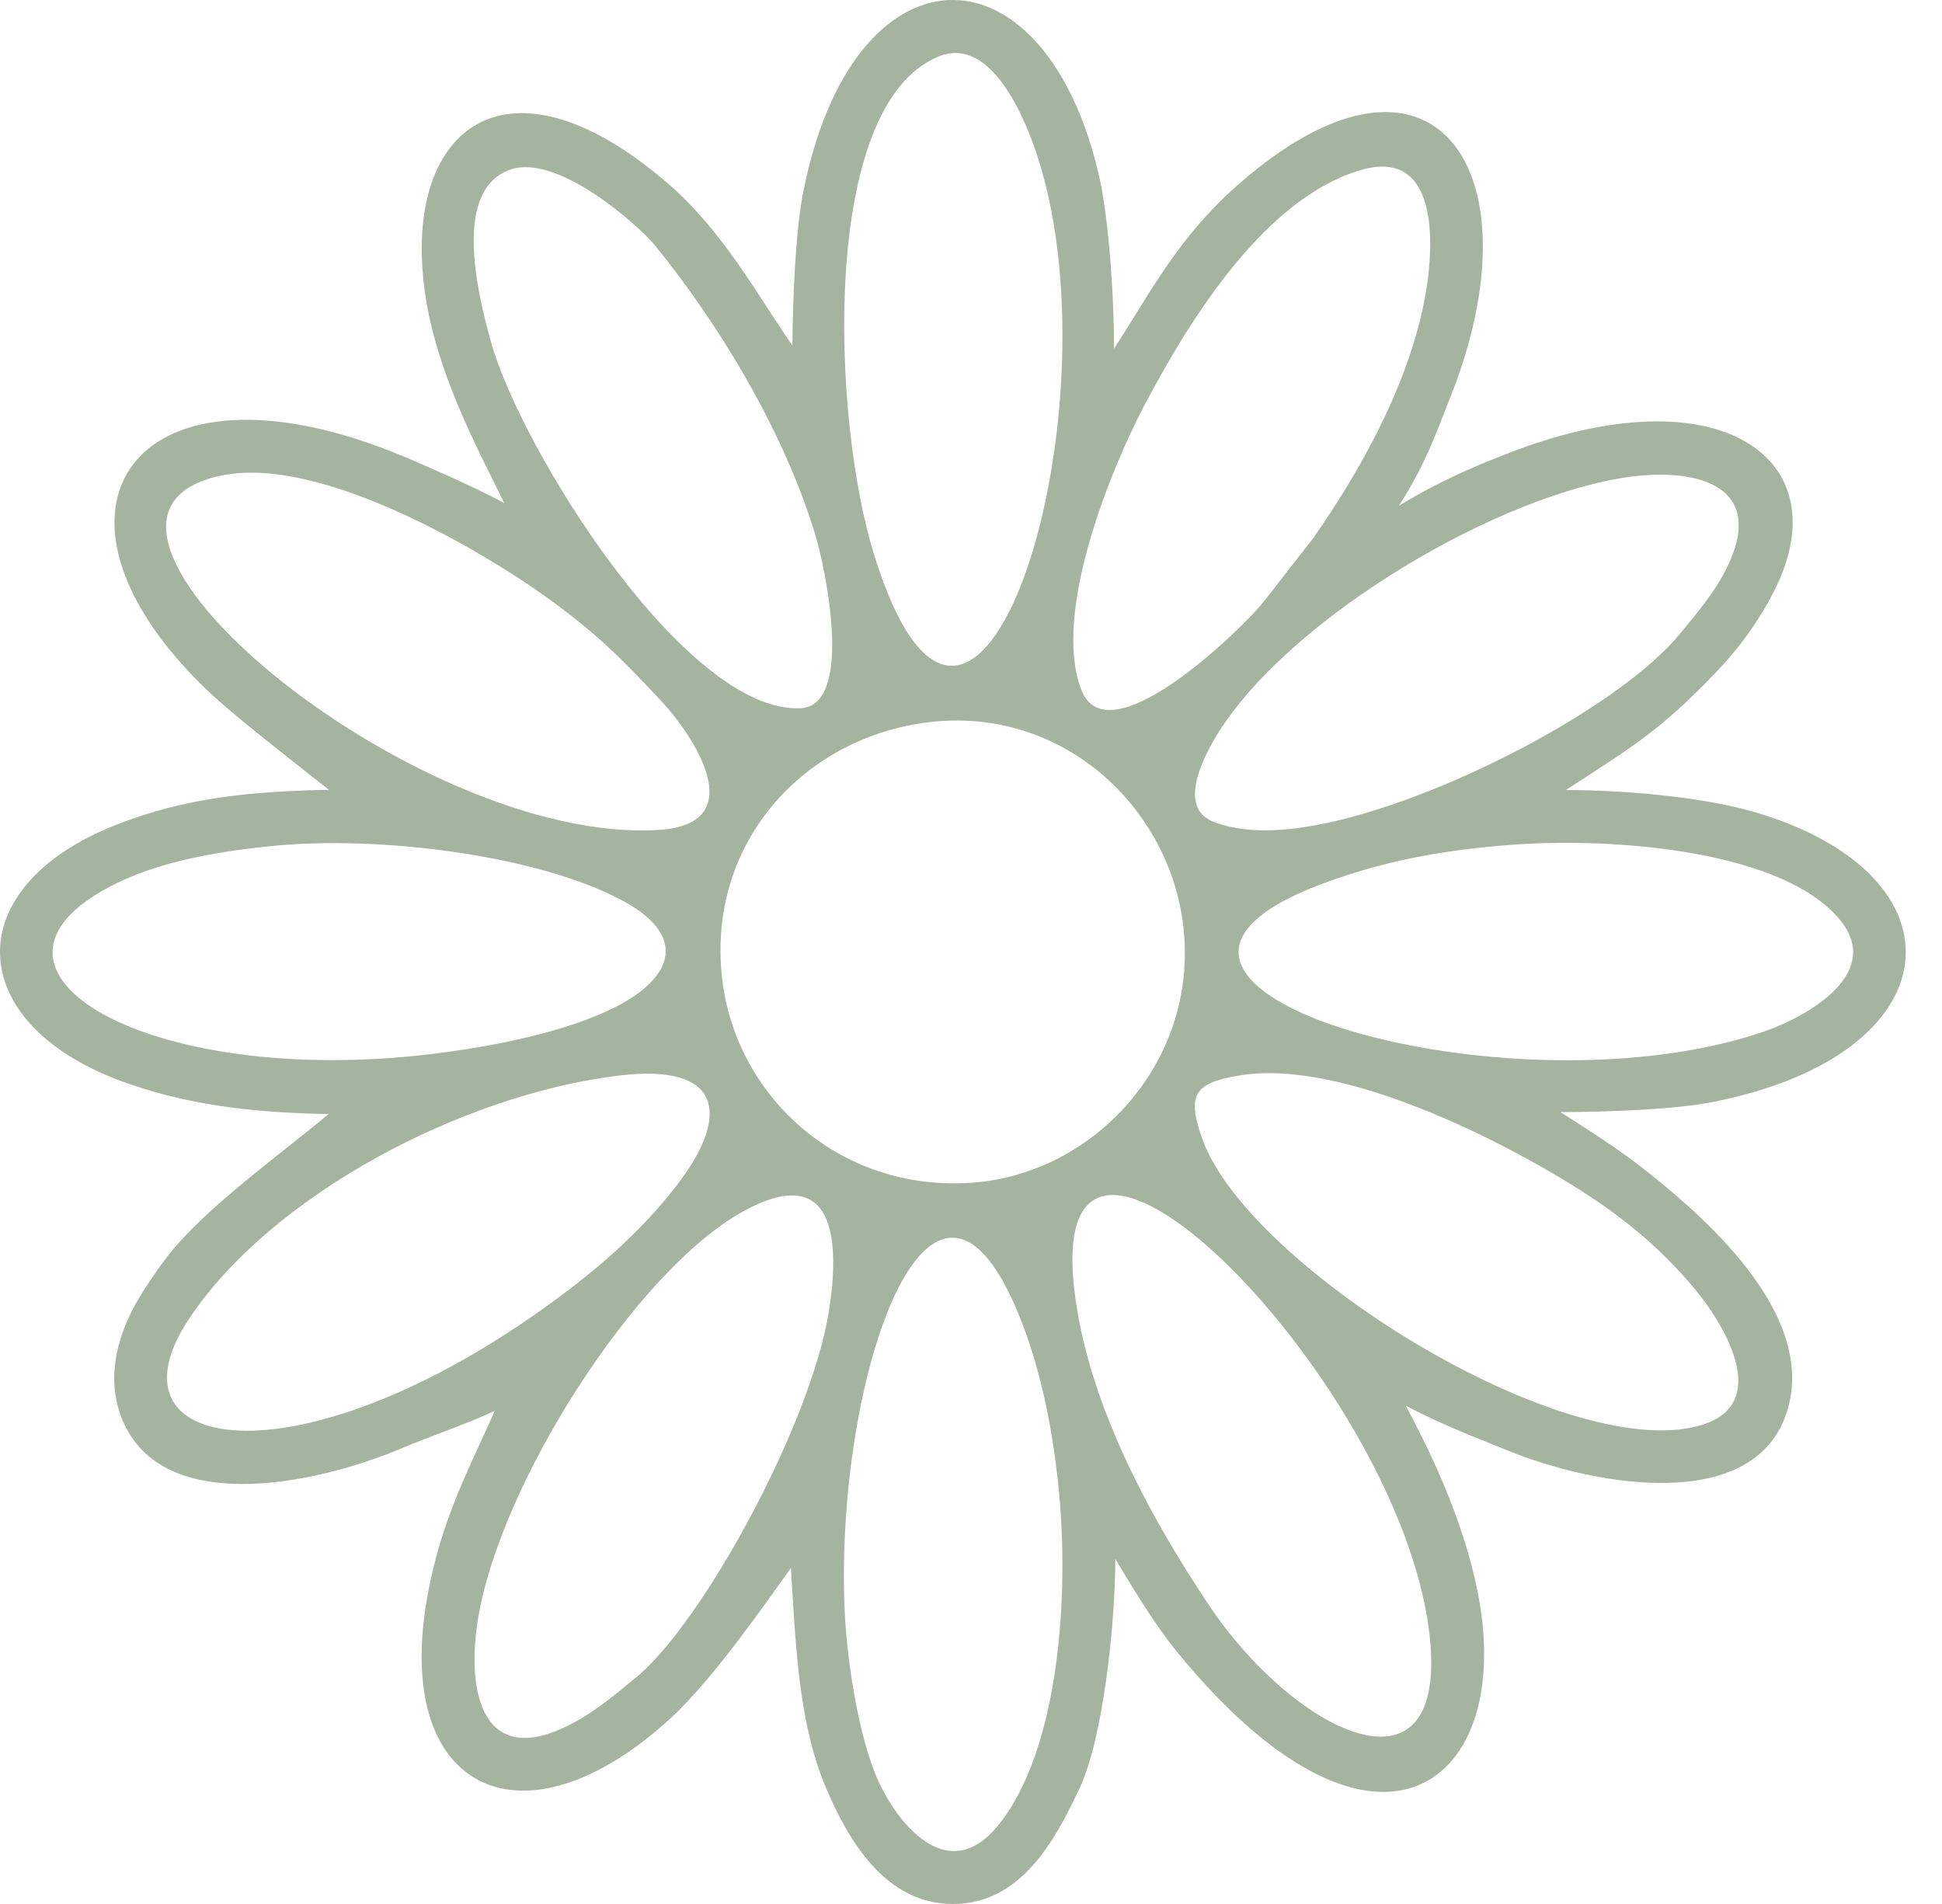 <svg width="51" height="50" viewBox="0 0 51 50" fill="none" xmlns="http://www.w3.org/2000/svg">
<path fill-rule="evenodd" clip-rule="evenodd" d="M22.18 42.25C21.927 36.132 24.449 28.953 26.738 34.482C27.291 35.817 27.614 37.346 27.785 38.919C28.108 41.892 27.81 46.019 26.183 47.971C24.922 49.483 23.635 47.991 23.077 46.794C22.561 45.688 22.236 43.61 22.18 42.25ZM21.768 34.437C21.294 37.412 18.436 42.643 16.691 44.061C16.194 44.465 15.647 44.946 14.952 45.299C12.696 46.444 12.236 44.487 12.55 42.532C13.121 38.969 16.698 33.37 19.51 31.816C21.924 30.483 22.068 32.557 21.768 34.437ZM28.214 33.879C27.387 26.758 36.953 36.458 37.559 43.097C37.957 47.461 33.962 45.472 31.737 42.135C30.359 40.069 28.574 36.979 28.214 33.879ZM32.528 28.246C35.282 27.774 39.564 30.043 41.329 31.146C42.604 31.943 43.579 32.741 44.499 33.839C45.227 34.708 46.63 36.911 44.593 37.449C41.007 38.395 32.777 33.245 31.579 29.922C31.149 28.73 31.383 28.442 32.528 28.246ZM16.25 28.245C18.985 27.914 19.143 29.287 17.864 31.005C17.049 32.098 16.023 33.048 14.899 33.9C8.057 39.084 2.566 38.259 4.953 34.651C7.106 31.397 12.121 28.747 16.25 28.245ZM24.543 18.949C28.036 18.616 30.808 21.321 31.092 24.48C31.404 27.956 28.703 30.82 25.553 31.057C22.006 31.323 19.218 28.723 18.945 25.511C18.639 21.916 21.323 19.255 24.543 18.949ZM39.59 22.193C42.516 21.961 46.942 22.37 48.362 24.209C49.439 25.605 47.397 26.723 46.321 27.091C39.463 29.439 27.218 25.785 35.061 23.087C36.524 22.583 37.91 22.326 39.59 22.193ZM7.088 22.222C9.94 21.924 14.142 22.459 16.356 23.655C18.173 24.637 17.603 25.775 15.992 26.529C14.774 27.098 13.176 27.43 11.705 27.632C4.139 28.669 -1.297 25.595 2.768 23.347C4.001 22.665 5.524 22.384 7.088 22.222ZM42.547 12.56C44.457 12.235 46.422 12.691 45.364 14.88C45.029 15.574 44.532 16.133 44.133 16.626C42.572 18.553 37.769 21.075 34.577 21.666C33.695 21.83 32.722 21.895 31.905 21.597C31.001 21.269 31.463 20.174 31.843 19.497C33.545 16.469 38.962 13.17 42.547 12.56ZM5.834 12.484C8.462 11.952 12.719 14.523 14.258 15.617C15.67 16.621 16.35 17.323 17.391 18.437C18.14 19.238 19.808 21.636 17.301 21.794C10.854 22.202 0.511 13.561 5.834 12.484ZM24.651 1.483C26.023 0.923 26.928 3.094 27.271 4.184C29.422 10.995 25.591 23.067 22.95 14.552C21.857 11.031 21.507 2.767 24.651 1.483ZM35.741 4.464C37.888 3.839 37.687 6.673 37.349 8.171C36.864 10.316 35.696 12.402 34.484 14.137L33.179 15.809C32.641 16.489 29.111 19.941 28.4 18.122C27.614 16.111 29.18 12.298 30.057 10.637C31.306 8.271 33.26 5.187 35.741 4.464ZM13.394 4.456C14.651 4.01 16.803 5.955 17.198 6.441C18.889 8.519 20.589 11.328 21.411 14.044C21.687 14.957 22.43 18.534 21.02 18.599C18.019 18.739 13.684 11.815 12.894 8.981C12.516 7.624 11.896 4.989 13.394 4.456ZM20.81 9.074C19.872 7.721 18.984 6.06 17.531 4.809C13.153 1.042 10.396 3.532 11.221 8.054C11.592 10.087 12.7 12.085 13.244 13.212C12.488 12.8 11.121 12.204 10.556 11.969C3.533 9.054 0.499 13.388 5.43 18.116C6.089 18.748 7.262 19.651 8.637 20.741C6.553 20.782 4.851 20.951 3.037 21.666C-1.08 23.289 -0.964 26.813 3.097 28.357C4.822 29.012 6.639 29.224 8.632 29.255C7.343 30.332 5.36 31.742 4.393 33C4.051 33.445 3.68 34.004 3.483 34.387C3.071 35.192 2.819 36.164 3.157 37.135C4.104 39.849 8.224 39.028 10.629 38C11.219 37.748 12.431 37.328 12.995 37.046C12.311 38.596 11.563 39.939 11.208 42.014C10.339 47.083 13.784 48.656 17.636 45.1C18.782 44.042 20.248 41.895 20.771 41.176C20.896 43.178 20.965 45.246 21.698 46.965C22.279 48.329 23.249 49.995 25.017 50C26.815 50.005 27.707 48.325 28.345 46.975C28.979 45.636 29.29 42.587 29.29 40.94C29.664 41.565 30.316 42.651 30.89 43.355C36.058 49.69 39.693 46.973 38.856 42.082C38.47 39.827 37.35 37.737 36.921 36.919C37.962 37.454 38.756 37.75 39.594 38.091C41.904 39.031 46.066 39.755 46.924 37.085C47.717 34.617 44.967 32.133 43.328 30.823C42.735 30.349 42.124 29.927 40.979 29.205C42.259 29.201 43.981 29.135 44.971 28.941C51.349 27.688 51.714 22.987 46.09 21.329C44.864 20.968 42.917 20.751 41.122 20.746C42.857 19.622 43.621 19.173 45.093 17.625C45.634 17.056 46.154 16.376 46.583 15.537C48.375 12.037 45.136 9.724 39.533 11.931C38.709 12.255 37.836 12.615 36.735 13.284C37.457 12.177 37.781 11.196 38.072 10.47C40.488 4.459 37.631 0.327 32.481 4.879C30.939 6.244 30.235 7.641 29.256 9.159C29.256 7.681 29.108 5.661 28.852 4.571C27.386 -1.666 22.363 -1.552 21.082 5.107C20.896 6.073 20.817 7.832 20.81 9.074Z" fill="#A4B49F"/>
</svg>
